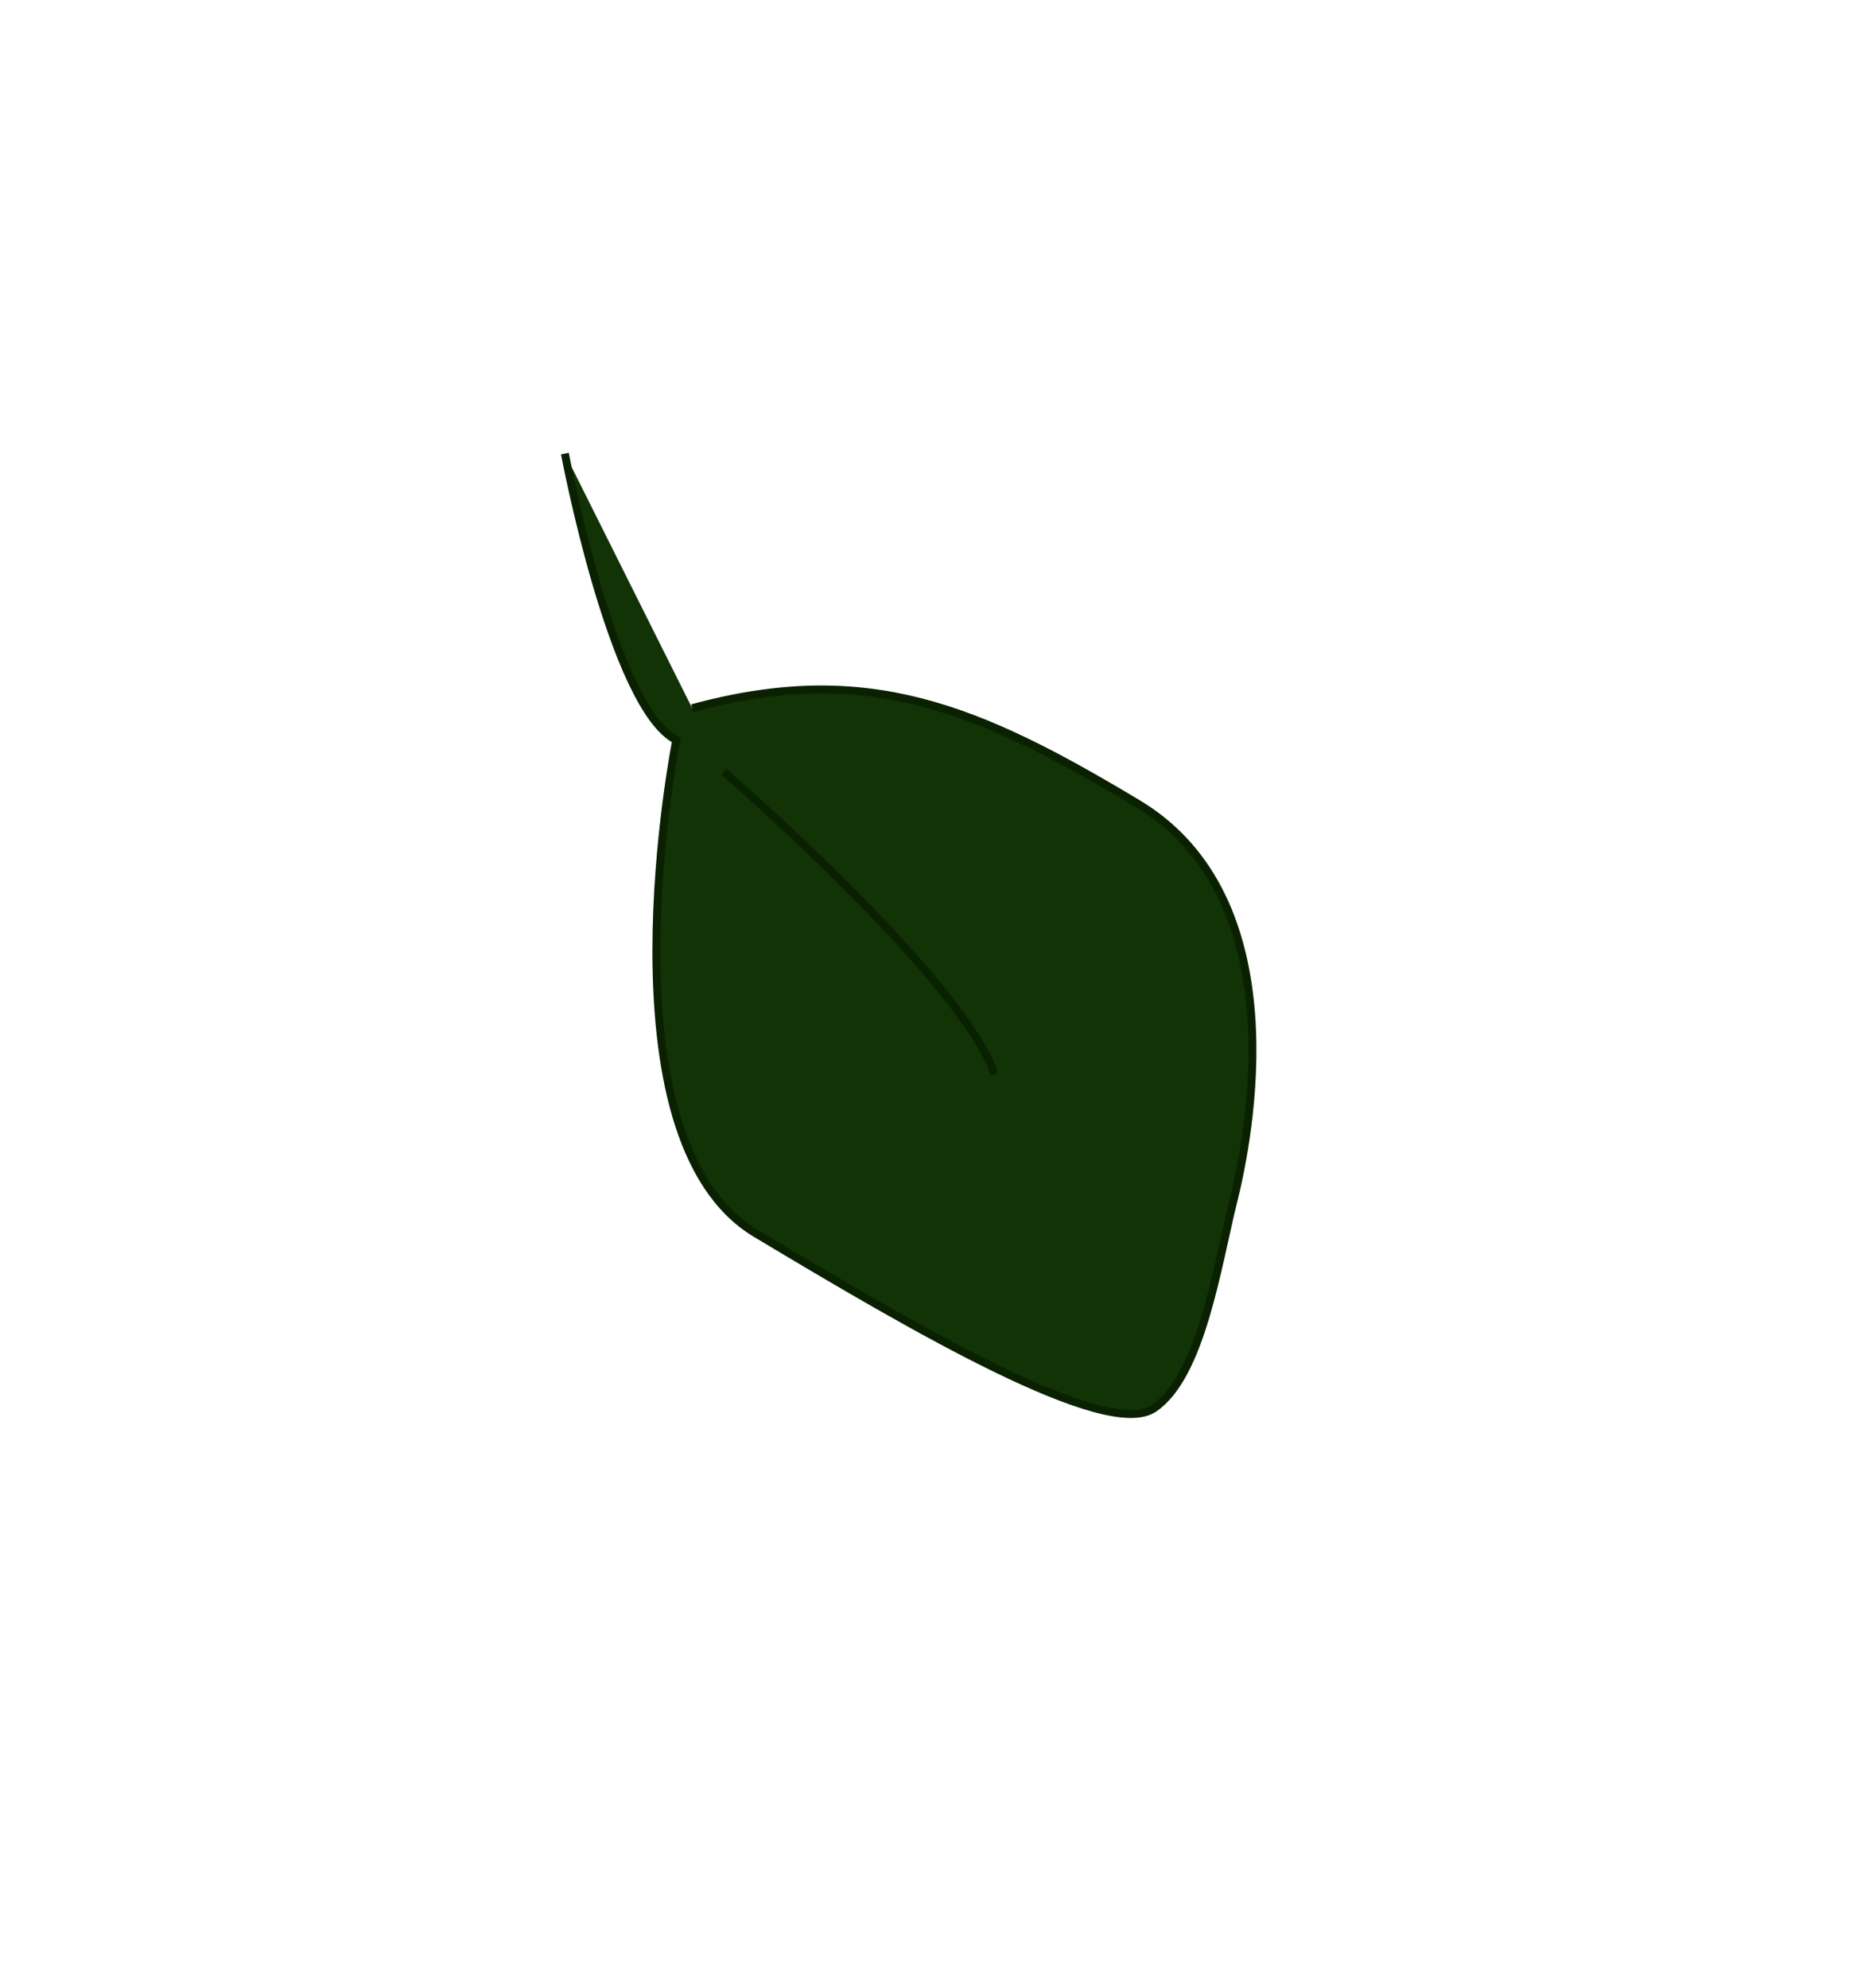 <?xml version="1.0" encoding="utf-8"?>
<!-- Generator: Adobe Illustrator 22.0.1, SVG Export Plug-In . SVG Version: 6.00 Build 0)  -->
<svg version="1.1" id="spinach_1_" xmlns="http://www.w3.org/2000/svg" xmlns:xlink="http://www.w3.org/1999/xlink" x="0px" y="0px"
	 viewBox="0 0 116.7 124.9" style="enable-background:new 0 0 116.7 124.9;" xml:space="preserve">
<style type="text/css">
	.st0{fill:#113305;stroke:#0A2101;stroke-width:0.5;stroke-miterlimit:10;}
	.st1{fill:none;stroke:#0A2101;stroke-width:0.5;stroke-miterlimit:10;}
</style>
<g id="main-spinach">
	<path id="leaf_2_" class="st0" d="M35.5,28.5c0,0,3,16,7,18c0,0-5,25,5,31s22,13,25,11s4-9,5-13s4-19-6-25s-17-9-28-6"/>
</g>
<path id="detail-spinach" class="st1" d="M45.5,48.5c0,0,15,13,17,19"/>
</svg>
